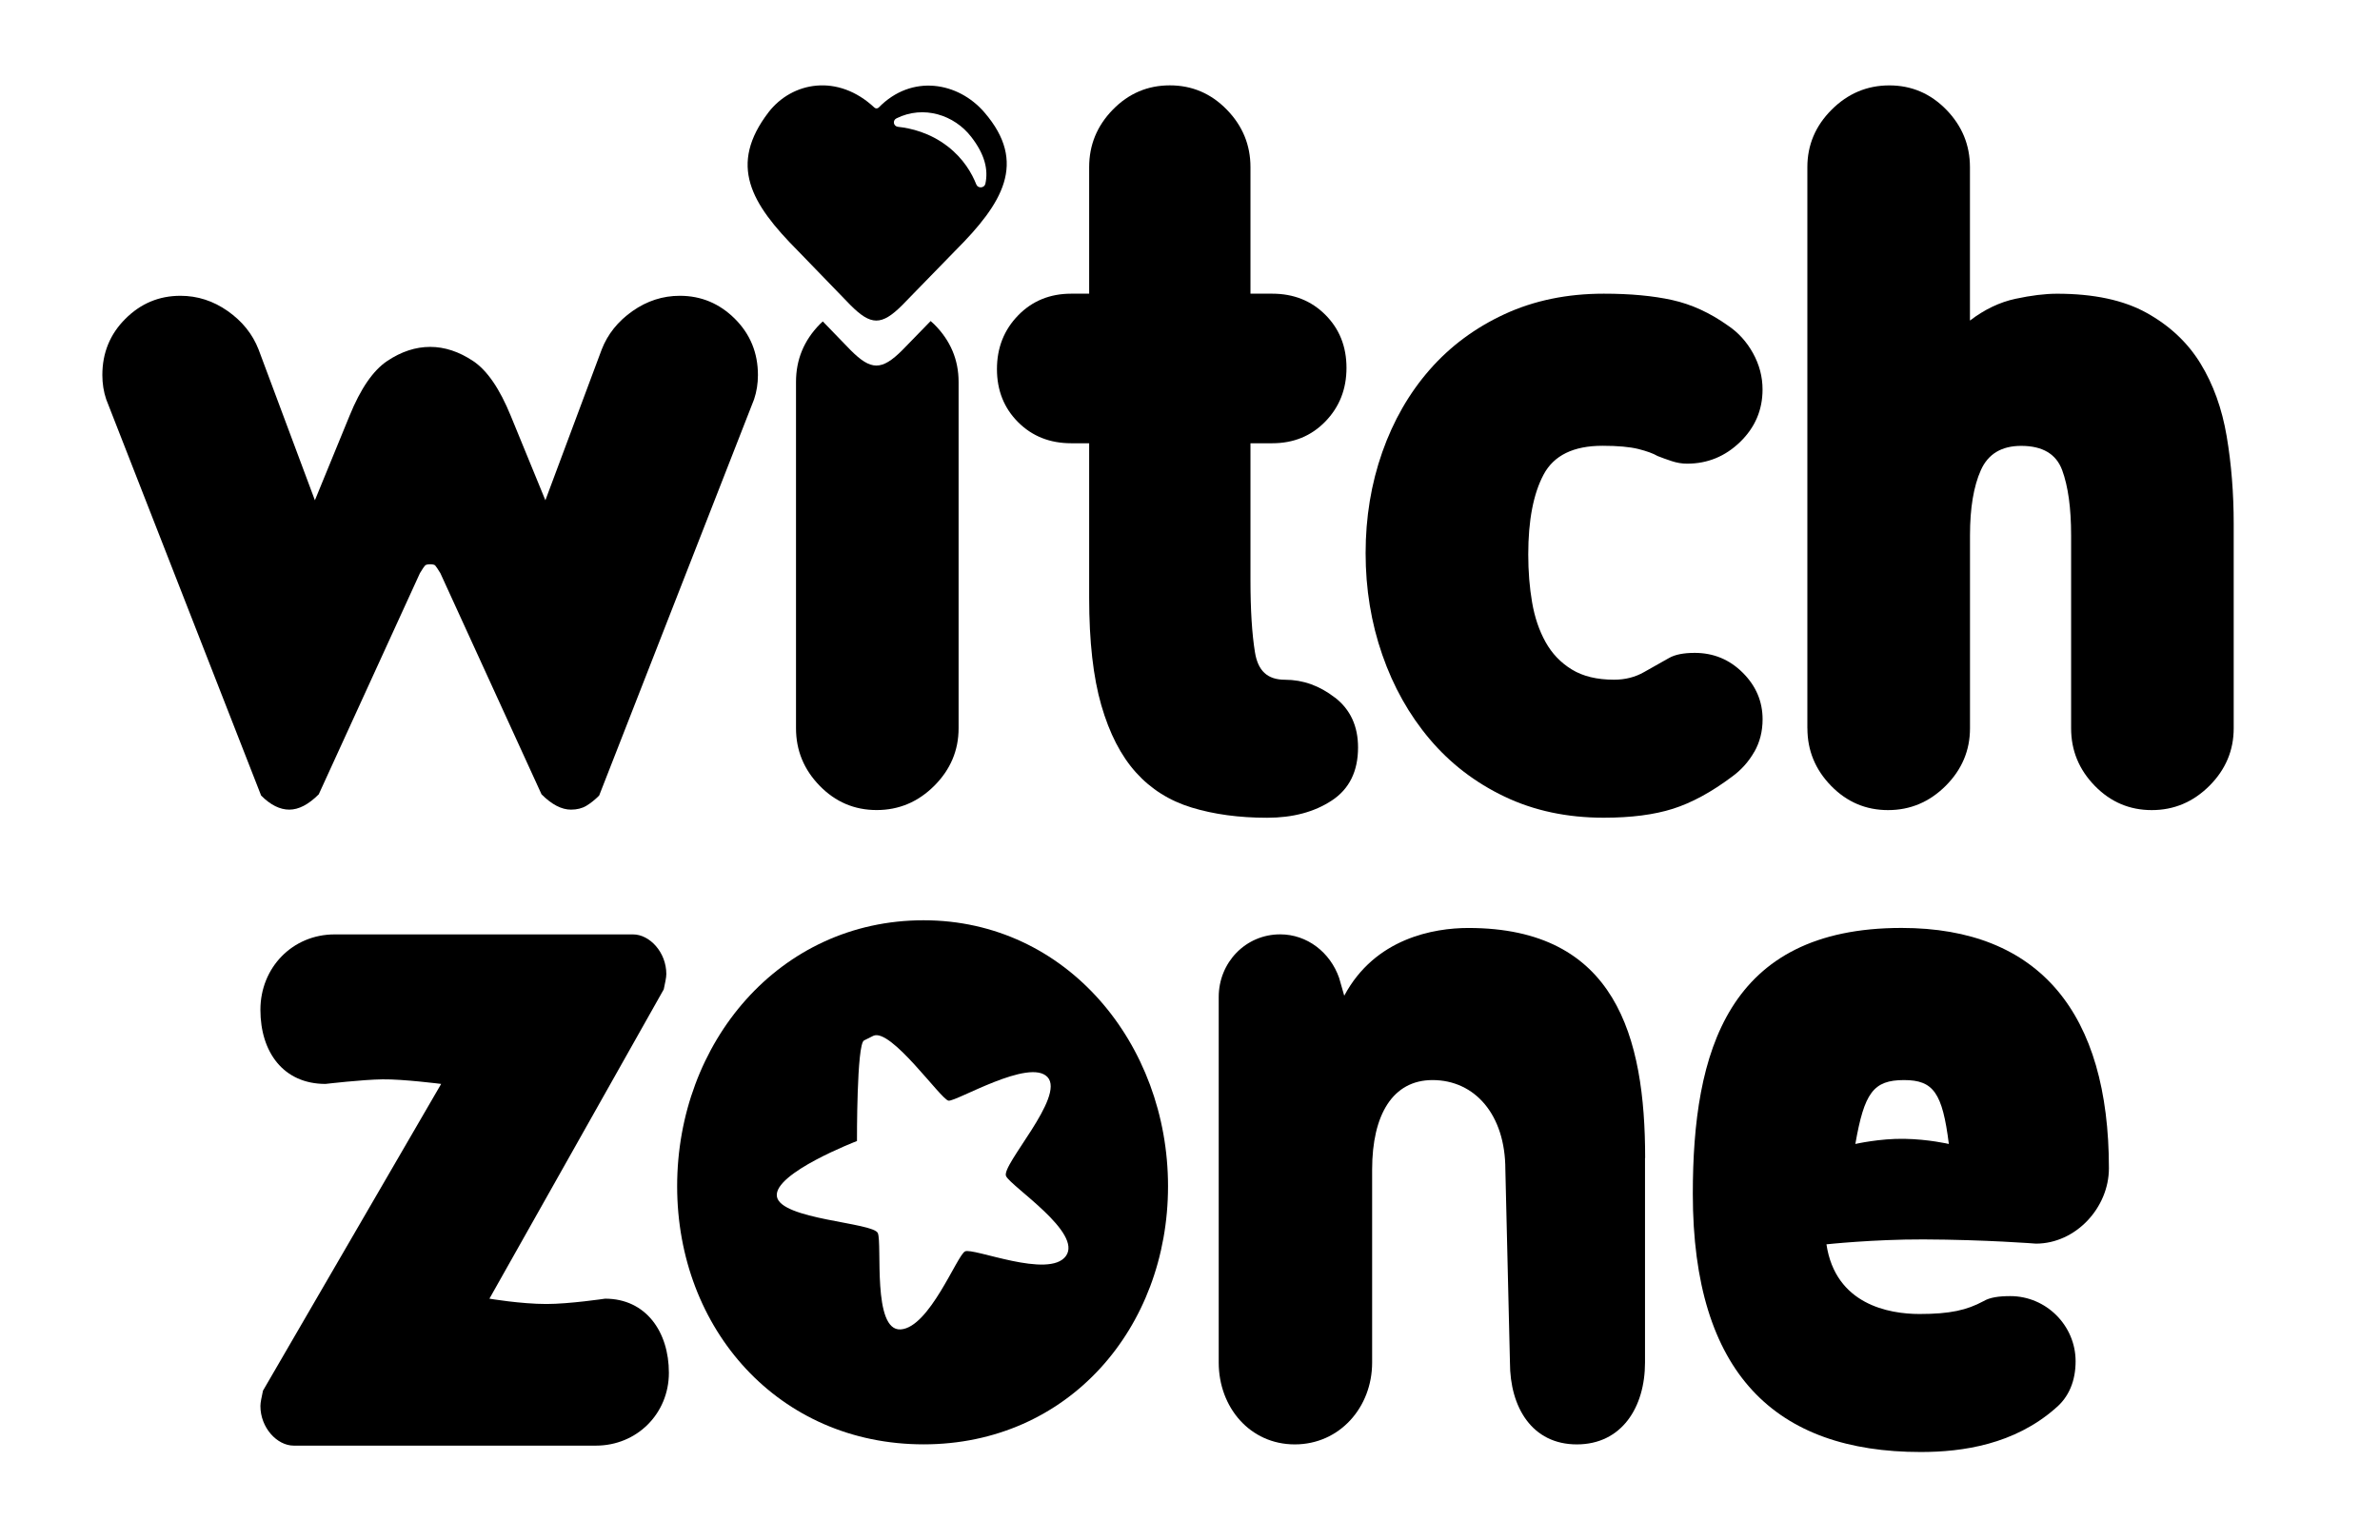 <?xml version="1.0" encoding="UTF-8"?>
<svg xmlns="http://www.w3.org/2000/svg" viewBox="0 0 518.78 335.67">
  <g id="zone">
    <path d="m129.89,315.18c8.93,0,15.91-6.97,15.91-15.88s-4.98-16.16-13.91-16.16c0,0-7.79,1.16-12.78,1.16-5.58,0-12.43-1.16-12.43-1.16l38-67.44c.28-1.39.56-2.51.56-3.34,0-4.74-3.63-8.64-7.26-8.64h-65.03c-9.21,0-16.19,7.25-16.19,16.44s4.98,16.16,14.19,16.16c0,0,7.97-.94,12.44-1,4.47-.06,12.77,1,12.77,1l-38.84,66.88c-.28,1.39-.56,2.51-.56,3.34,0,4.74,3.63,8.64,7.26,8.64h65.87Z"/>
    <path d="m358.6,252.48c0-26.47-6.42-50.16-38.52-50.16-7.54,0-20.37,2.23-27.07,14.77l-1.12-3.9c-1.95-5.57-6.98-9.48-12.84-9.48-7.54,0-13.4,6.13-13.4,13.66v79.7c0,9.75,6.81,17.84,16.58,17.84s16.86-8.08,16.86-17.84v-42.08c0-11.98,4.51-19.51,13.16-19.51,9.21,0,15.88,7.52,15.88,19.51l1,42.08c0,9.75,4.81,17.84,14.58,17.84s14.86-8.08,14.86-17.84v-44.59Z"/>
    <path d="m415.03,235.48c6.42,0,8.37,2.79,9.77,13.93,0,0-4.4-1.03-9.69-1.12-5.33-.1-10.69,1.12-10.69,1.12,1.95-11.15,3.91-13.93,10.61-13.93Zm32.93,71.62c3.07-2.51,4.47-6.13,4.47-10.31,0-7.8-6.42-14.21-14.23-14.21-2.51,0-4.47.28-5.86,1.11-3.63,1.95-7.26,2.79-13.95,2.79s-18.31-2.09-20.27-15.19c0,0,10.2-1.1,21.13-1.07,13.56.05,24.53.92,24.53.92,8.65,0,15.91-7.8,15.91-16.44,0-33.72-15.07-52.39-45.21-52.39-37.96,0-45.49,27.03-45.49,57.97,0,39.29,18.14,56.29,49.68,56.29,9.21,0,20.37-1.67,29.31-9.48Z"/>
    <path d="m201.32,200.64c-31.54,0-53.72,26.76-53.72,57.98s22.18,56.28,53.72,56.28,53.28-25.35,53.28-56.28-22.02-57.98-53.28-57.98Zm31.02,73.2c-3.67,5.08-20.25-1.92-22-1-1.75.92-7.75,16.58-14,17-6.25.42-4-18.67-5-21-1-2.33-21.25-2.92-22-8-.75-5.08,17.46-12.07,17.46-12.07,0,0-.08-21.18,1.54-21.93l2-1c3.83-1.83,14.75,13.88,16.41,14.13,1.67.25,17.67-9.38,21.59-5.13,3.92,4.25-10.21,19.26-9.04,21.59,1.17,2.33,16.71,12.33,13.04,17.41Z"/>
  </g>
  <g id="witch">
    <g>
      <path d="m290.99,152.1c-3.35-2.6-6.98-3.9-10.88-3.9s-5.91-1.99-6.56-5.99c-.65-3.99-.98-9.24-.98-15.75v-29.82h4.74c4.65,0,8.51-1.58,11.58-4.74,3.07-3.16,4.61-7.06,4.61-11.7s-1.54-8.5-4.61-11.57c-3.07-3.07-6.93-4.6-11.58-4.6h-4.74v-27.59c0-4.83-1.72-9.01-5.16-12.54-3.45-3.53-7.58-5.29-12.42-5.29s-8.98,1.77-12.42,5.29c-3.45,3.53-5.16,7.71-5.16,12.54v27.59h-3.91c-4.65,0-8.51,1.58-11.58,4.74-3.07,3.16-4.61,7.06-4.61,11.7s1.54,8.5,4.61,11.57c3.07,3.07,6.93,4.6,11.58,4.6h3.91v33.72c0,9.48.88,17.28,2.65,23.41,1.77,6.13,4.28,11.01,7.54,14.63,3.25,3.62,7.3,6.18,12.14,7.66,4.84,1.48,10.33,2.23,16.47,2.23,5.58,0,10.28-1.25,14.09-3.76,3.81-2.51,5.72-6.36,5.72-11.57,0-4.64-1.67-8.26-5.02-10.87Z"/>
      <path d="m382.39,163.94c1.21-2.13,1.81-4.5,1.81-7.11,0-3.9-1.44-7.29-4.33-10.17-2.89-2.88-6.38-4.32-10.47-4.32-2.42,0-4.28.37-5.58,1.11-1.67.93-3.49,1.95-5.44,3.07s-4.14,1.67-6.56,1.67c-3.72,0-6.79-.74-9.21-2.23-2.42-1.48-4.33-3.48-5.72-5.99-1.4-2.51-2.37-5.39-2.93-8.64-.56-3.25-.84-6.73-.84-10.45,0-7.43,1.12-13.24,3.35-17.42s6.51-6.27,12.84-6.27c3.35,0,5.95.24,7.81.7,1.86.47,3.25.98,4.19,1.53.93.37,1.95.74,3.07,1.11,1.12.37,2.23.56,3.35.56,4.47,0,8.32-1.58,11.58-4.74,3.25-3.16,4.88-6.97,4.88-11.43,0-2.79-.7-5.43-2.09-7.94-1.4-2.51-3.21-4.5-5.44-5.99-3.91-2.79-7.95-4.64-12.14-5.57-4.19-.93-9.17-1.39-14.93-1.39-8,0-15.21,1.49-21.63,4.46-6.42,2.97-11.86,7.01-16.33,12.12-4.47,5.11-7.91,11.1-10.33,17.97-2.42,6.88-3.63,14.21-3.63,22.02s1.21,15.19,3.63,22.15c2.42,6.97,5.86,13.1,10.33,18.39,4.47,5.29,9.91,9.48,16.33,12.54,6.42,3.07,13.63,4.6,21.63,4.6,5.95,0,10.98-.65,15.07-1.95,4.09-1.3,8.37-3.62,12.84-6.97,2.05-1.48,3.67-3.3,4.88-5.43Z"/>
      <path d="m393.97,158.79c0,4.83,1.72,9.01,5.16,12.54,3.44,3.53,7.58,5.29,12.42,5.29s9.02-1.76,12.56-5.29c3.53-3.53,5.3-7.71,5.3-12.54v-42.08c0-5.94.79-10.68,2.37-14.21,1.58-3.53,4.51-5.29,8.79-5.29,4.65,0,7.63,1.77,8.93,5.29,1.3,3.53,1.95,8.27,1.95,14.21v42.08c0,4.83,1.72,9.01,5.16,12.54,3.44,3.53,7.58,5.29,12.42,5.29s9.02-1.76,12.56-5.29c3.53-3.53,5.3-7.71,5.3-12.54v-44.59c0-6.69-.51-13.05-1.53-19.09-1.02-6.04-2.93-11.33-5.72-15.88-2.79-4.55-6.7-8.22-11.72-11.01s-11.54-4.18-19.54-4.18c-2.61,0-5.63.37-9.07,1.11-3.45.74-6.75,2.33-9.91,4.74v-33.44c0-4.83-1.72-9.01-5.16-12.54-3.45-3.53-7.58-5.29-12.42-5.29s-9.03,1.77-12.56,5.29c-3.54,3.53-5.3,7.71-5.3,12.54v122.34Z"/>
      <path d="m94.87,123.3c.18.19.56.74,1.12,1.67l22.05,48.21c2.23,2.23,4.37,3.34,6.42,3.34,1.3,0,2.42-.28,3.35-.84.93-.56,1.86-1.3,2.79-2.23l33.77-86.39c.56-1.67.84-3.44.84-5.29,0-4.83-1.67-8.92-5.02-12.26-3.35-3.34-7.35-5.02-12-5.02-3.72,0-7.16,1.11-10.33,3.34-3.17,2.23-5.4,5.02-6.7,8.36l-12.28,32.88-7.54-18.39c-2.42-5.94-5.16-9.94-8.23-11.98-3.07-2.04-6.19-3.07-9.35-3.07s-6.28,1.02-9.35,3.07c-3.07,2.05-5.82,6.04-8.23,11.98l-7.54,18.39-12.28-32.88c-1.3-3.34-3.54-6.13-6.7-8.36-3.17-2.23-6.61-3.34-10.33-3.34-4.65,0-8.65,1.67-12,5.02-3.35,3.34-5.02,7.43-5.02,12.26,0,1.86.28,3.62.84,5.29l33.77,86.39c2.05,2.05,4.09,3.07,6.14,3.07s4.19-1.11,6.42-3.34l22.05-48.21c.56-.93.93-1.48,1.12-1.67.18-.18.56-.28,1.12-.28s.93.1,1.12.28Z"/>
      <path d="m202.85,70l-6.17,6.34c-4.54,4.54-6.86,4.42-11.27,0l-6.06-6.26c-.23.21-.46.41-.68.64-3.45,3.53-5.16,7.71-5.16,12.54v75.52c0,4.83,1.72,9.01,5.16,12.54,3.44,3.53,7.58,5.29,12.42,5.29s9.02-1.76,12.56-5.29c3.53-3.53,5.3-7.71,5.3-12.54v-75.52c0-4.83-1.77-9.01-5.3-12.54-.26-.26-.52-.48-.79-.72Z"/>
      <path d="m214.58,24.51c-5.7-6.64-15.84-8.45-23.05-1.06-.25.25-.69.25-.94,0-7.95-7.45-17.91-5.64-23.05,1-8.83,11.52-3.88,19.91,6.33,30.18l11.52,11.9c4.42,4.42,6.73,4.54,11.27,0l11.59-11.9c10.27-10.27,15.78-19.16,6.33-30.12Zm.19,15.58c-.21.94-1.61,1.03-1.96.13-.93-2.36-2.74-5.6-6.25-8.31-3.86-2.98-8-3.96-10.81-4.26-1.02-.11-1.25-1.4-.34-1.85,5.92-2.93,12.61-.74,16.3,4.05,2.93,3.78,3.76,7.11,3.07,10.25Z"/>
    </g>
  </g>
</svg>